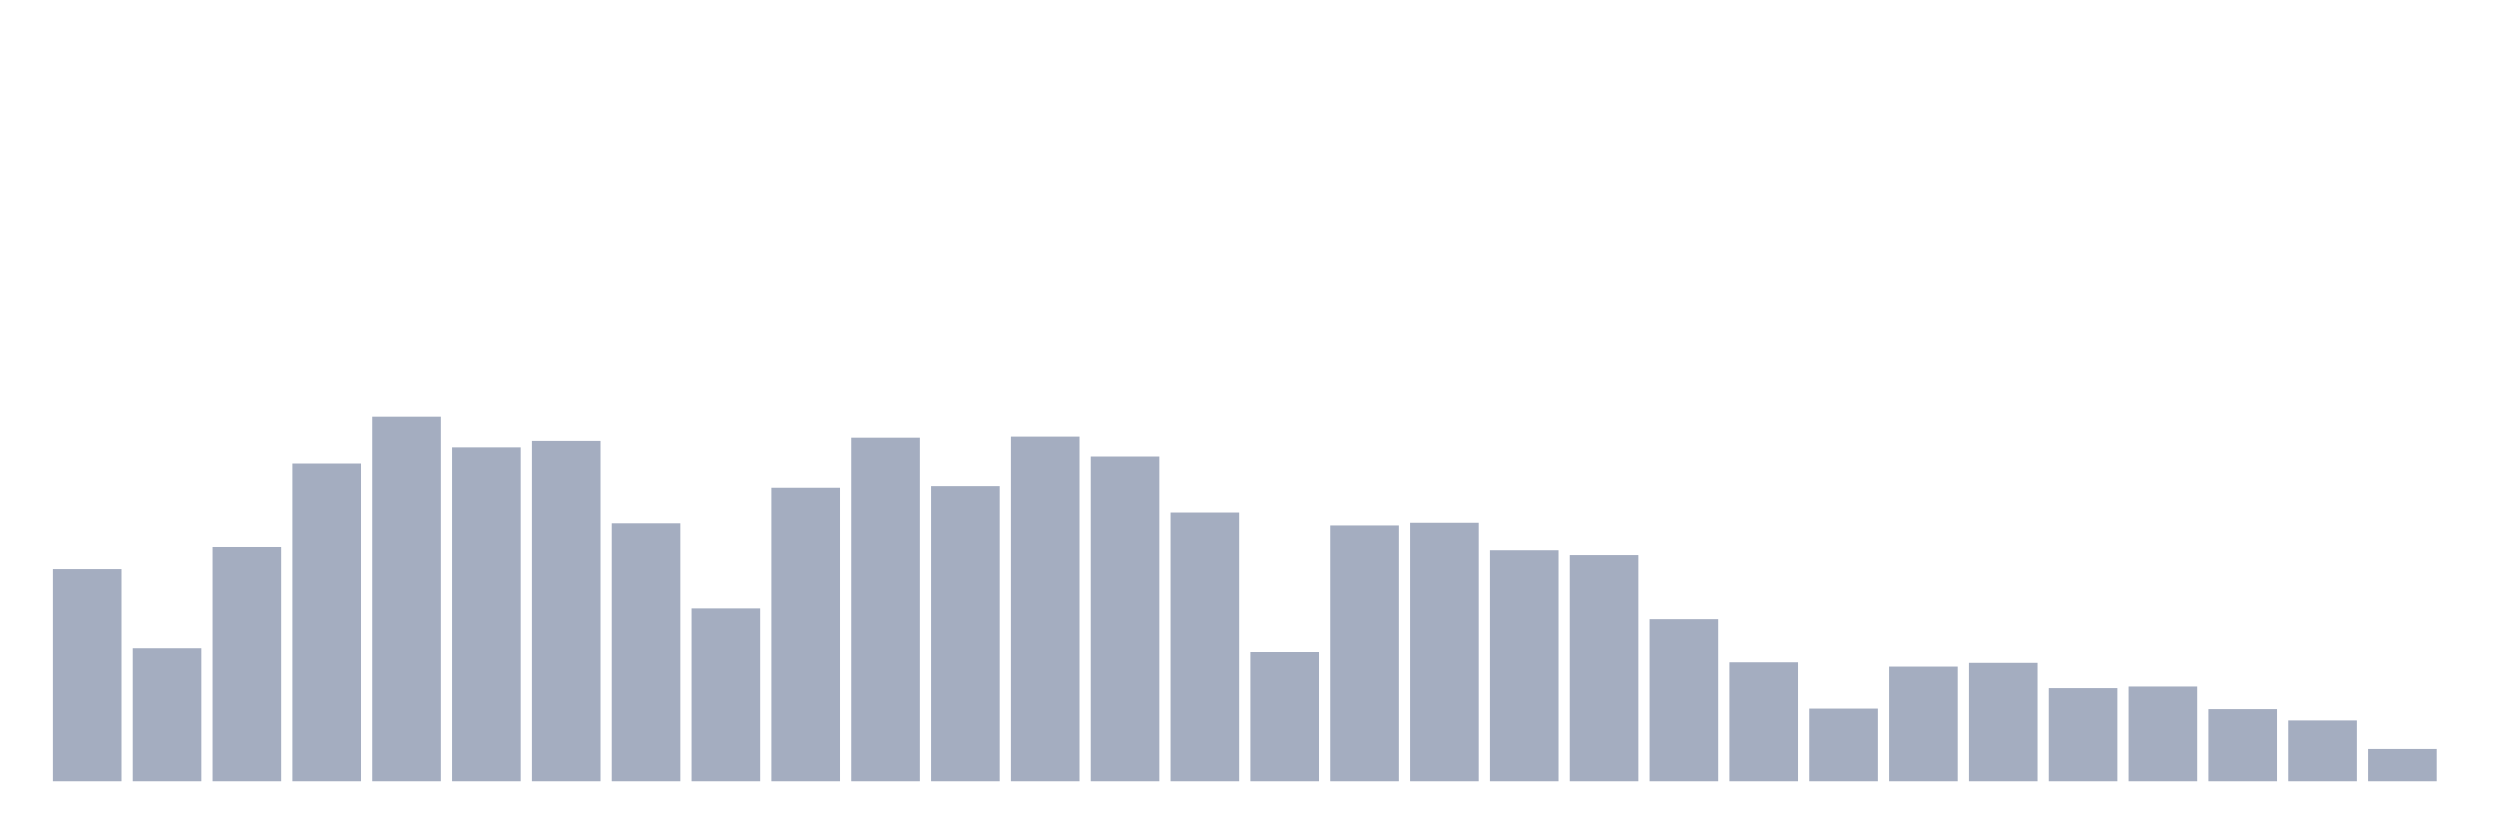 <svg xmlns="http://www.w3.org/2000/svg" viewBox="0 0 480 160"><g transform="translate(10,10)"><rect class="bar" x="0.153" width="13.175" y="99.261" height="40.739" fill="rgb(164,173,192)"></rect><rect class="bar" x="15.482" width="13.175" y="114.461" height="25.539" fill="rgb(164,173,192)"></rect><rect class="bar" x="30.81" width="13.175" y="95.022" height="44.978" fill="rgb(164,173,192)"></rect><rect class="bar" x="46.138" width="13.175" y="78.996" height="61.004" fill="rgb(164,173,192)"></rect><rect class="bar" x="61.466" width="13.175" y="70" height="70" fill="rgb(164,173,192)"></rect><rect class="bar" x="76.794" width="13.175" y="75.894" height="64.106" fill="rgb(164,173,192)"></rect><rect class="bar" x="92.123" width="13.175" y="74.653" height="65.347" fill="rgb(164,173,192)"></rect><rect class="bar" x="107.451" width="13.175" y="90.473" height="49.527" fill="rgb(164,173,192)"></rect><rect class="bar" x="122.779" width="13.175" y="106.809" height="33.191" fill="rgb(164,173,192)"></rect><rect class="bar" x="138.107" width="13.175" y="83.648" height="56.352" fill="rgb(164,173,192)"></rect><rect class="bar" x="153.436" width="13.175" y="74.032" height="65.968" fill="rgb(164,173,192)"></rect><rect class="bar" x="168.764" width="13.175" y="83.338" height="56.662" fill="rgb(164,173,192)"></rect><rect class="bar" x="184.092" width="13.175" y="73.826" height="66.174" fill="rgb(164,173,192)"></rect><rect class="bar" x="199.42" width="13.175" y="77.651" height="62.349" fill="rgb(164,173,192)"></rect><rect class="bar" x="214.748" width="13.175" y="88.405" height="51.595" fill="rgb(164,173,192)"></rect><rect class="bar" x="230.077" width="13.175" y="115.185" height="24.815" fill="rgb(164,173,192)"></rect><rect class="bar" x="245.405" width="13.175" y="90.886" height="49.114" fill="rgb(164,173,192)"></rect><rect class="bar" x="260.733" width="13.175" y="90.369" height="49.631" fill="rgb(164,173,192)"></rect><rect class="bar" x="276.061" width="13.175" y="95.643" height="44.357" fill="rgb(164,173,192)"></rect><rect class="bar" x="291.39" width="13.175" y="96.573" height="43.427" fill="rgb(164,173,192)"></rect><rect class="bar" x="306.718" width="13.175" y="108.877" height="31.123" fill="rgb(164,173,192)"></rect><rect class="bar" x="322.046" width="13.175" y="117.149" height="22.851" fill="rgb(164,173,192)"></rect><rect class="bar" x="337.374" width="13.175" y="126.041" height="13.959" fill="rgb(164,173,192)"></rect><rect class="bar" x="352.702" width="13.175" y="117.976" height="22.024" fill="rgb(164,173,192)"></rect><rect class="bar" x="368.031" width="13.175" y="117.253" height="22.747" fill="rgb(164,173,192)"></rect><rect class="bar" x="383.359" width="13.175" y="122.112" height="17.888" fill="rgb(164,173,192)"></rect><rect class="bar" x="398.687" width="13.175" y="121.802" height="18.198" fill="rgb(164,173,192)"></rect><rect class="bar" x="414.015" width="13.175" y="126.145" height="13.855" fill="rgb(164,173,192)"></rect><rect class="bar" x="429.344" width="13.175" y="128.316" height="11.684" fill="rgb(164,173,192)"></rect><rect class="bar" x="444.672" width="13.175" y="133.796" height="6.204" fill="rgb(164,173,192)"></rect></g></svg>